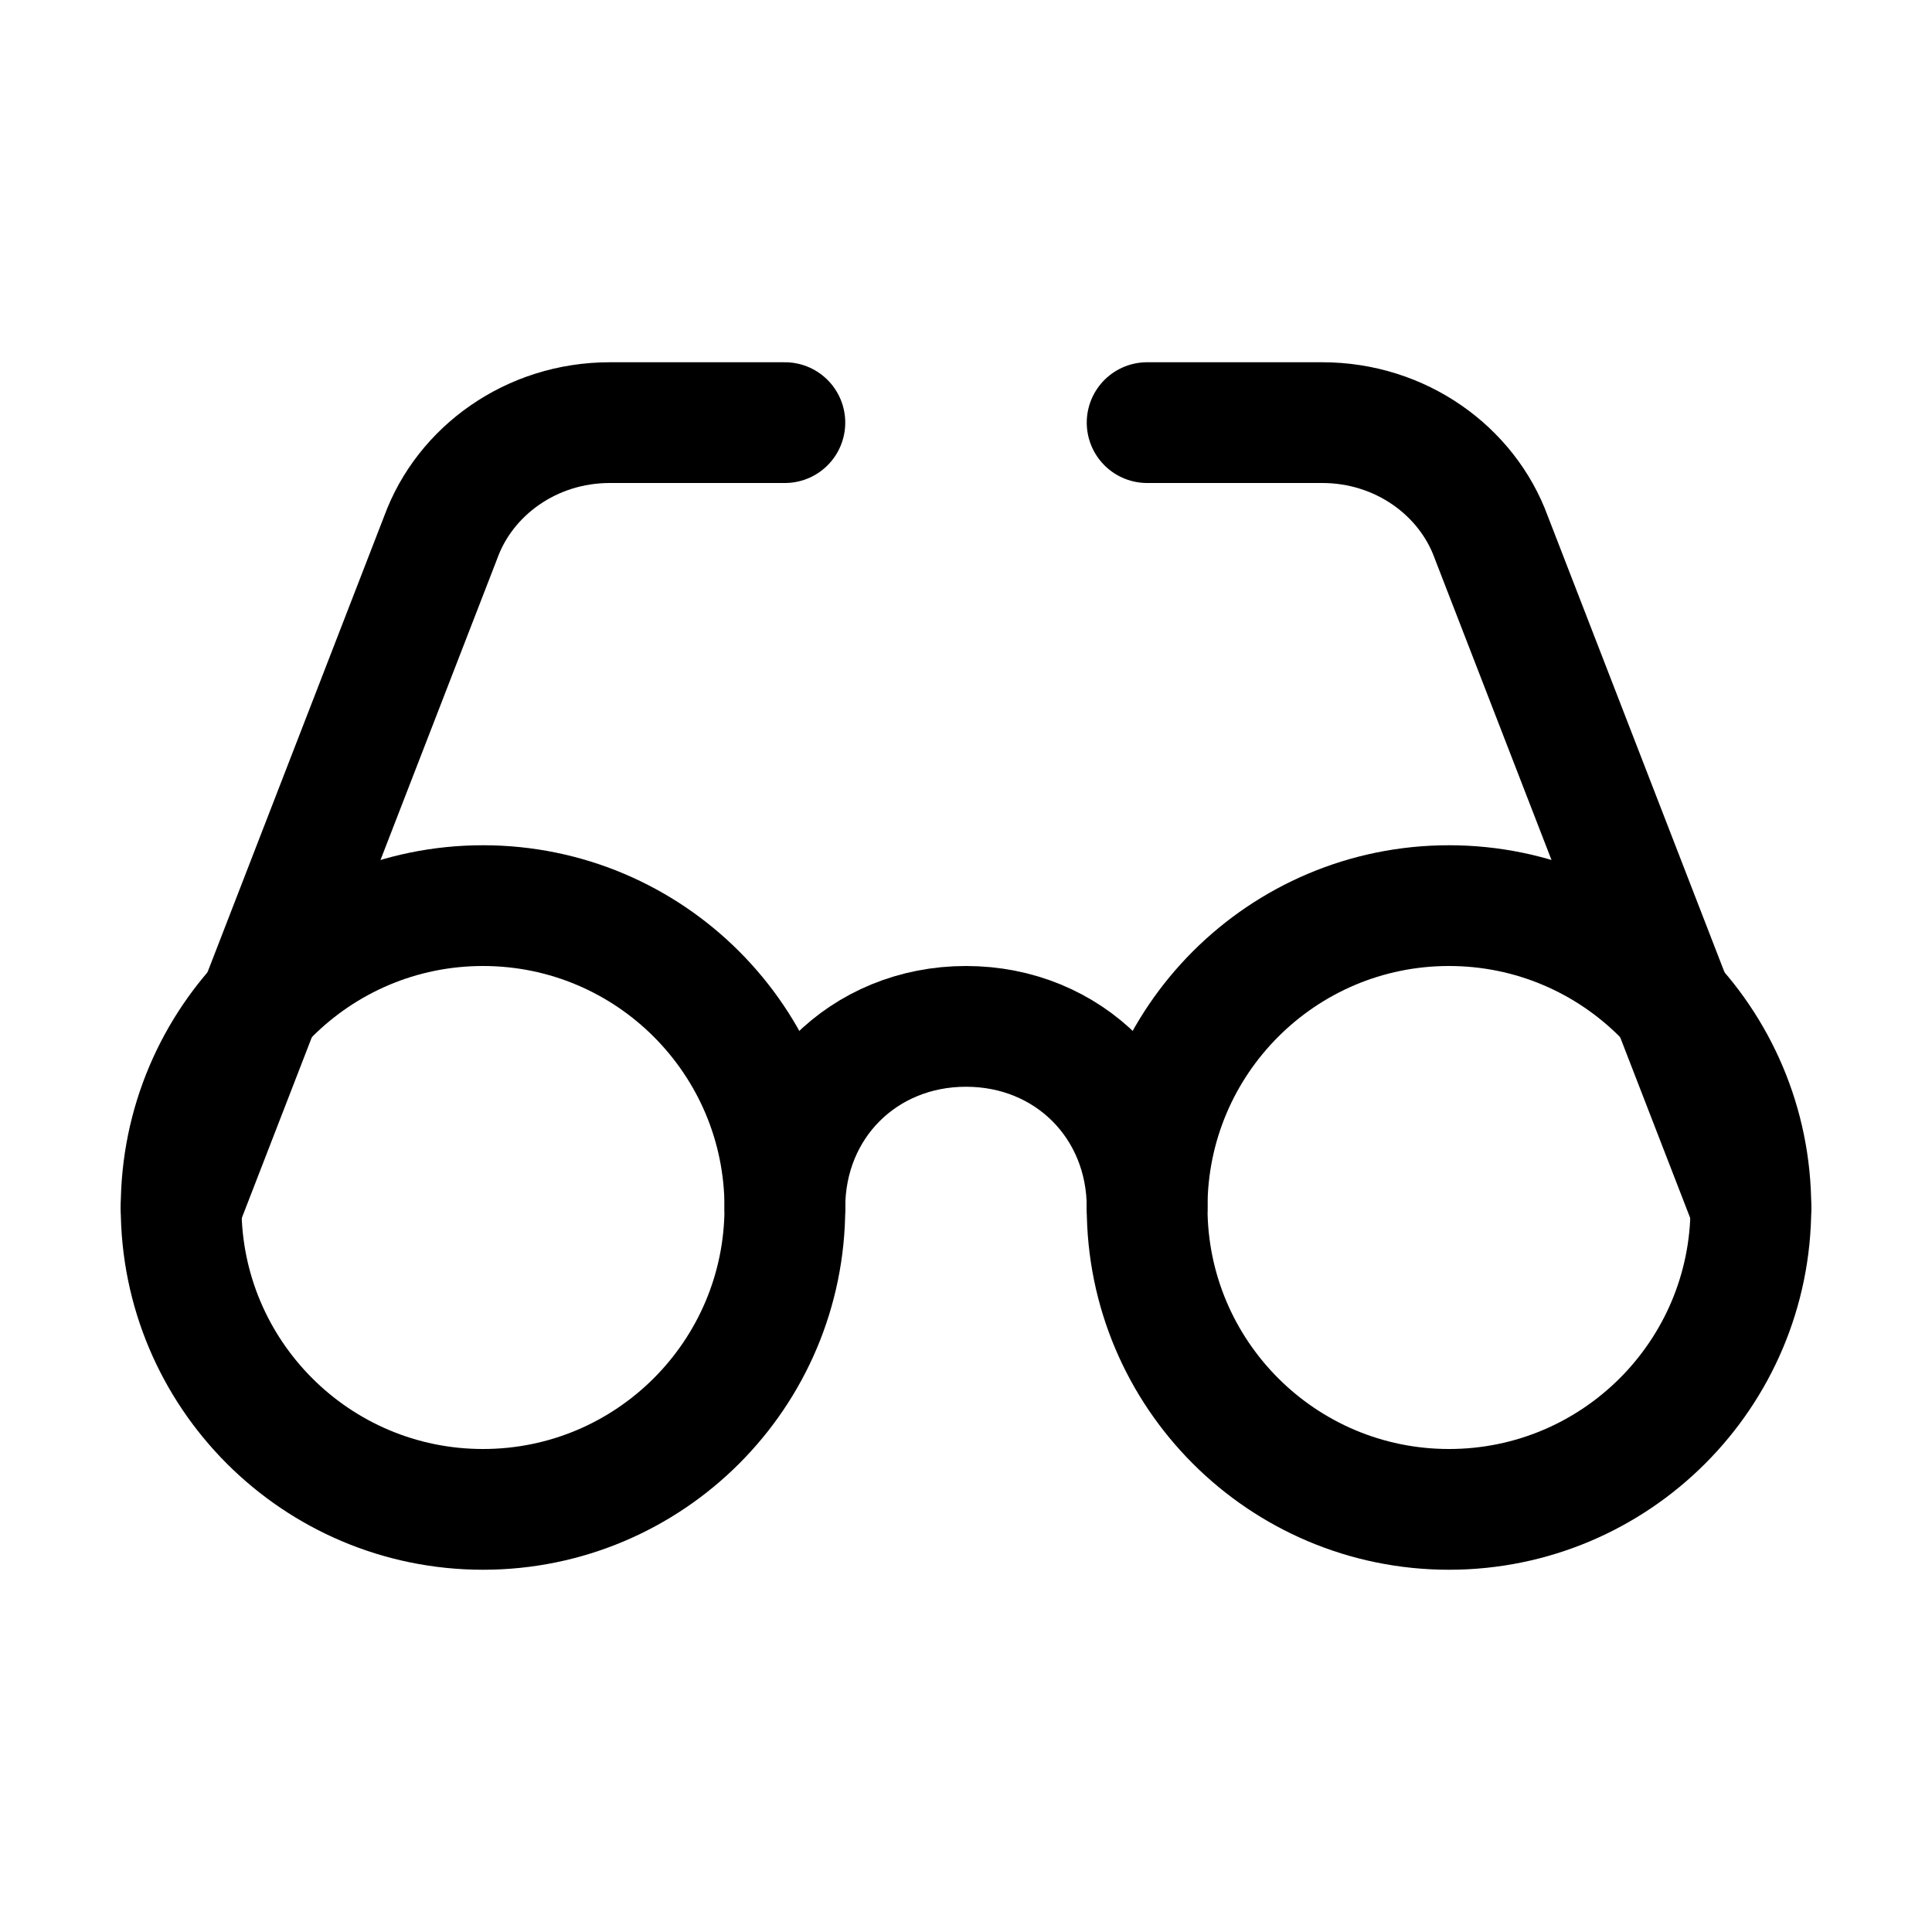 <svg width="32" height="32" viewBox="0 0 32 32" fill="none" xmlns="http://www.w3.org/2000/svg">
<path d="M8 25C10.761 25 13 22.761 13 20C13 17.239 10.761 15 8 15C5.239 15 3 17.239 3 20C3 22.761 5.239 25 8 25Z" stroke="black" stroke-width="2" stroke-miterlimit="10" stroke-linecap="round" stroke-linejoin="round"/>
<path d="M24 25C26.761 25 29 22.761 29 20C29 17.239 26.761 15 24 15C21.239 15 19 17.239 19 20C19 22.761 21.239 25 24 25Z" stroke="black" stroke-width="2" stroke-miterlimit="10" stroke-linecap="round" stroke-linejoin="round"/>
<path d="M13 20C13 18.3 14.3 17 16 17C17.7 17 19 18.3 19 20" stroke="black" stroke-width="2" stroke-miterlimit="10" stroke-linecap="round" stroke-linejoin="round"/>
<path d="M29 20L24.7 8.9C24.3 7.8 23.2 7 21.9 7H19" stroke="black" stroke-width="2" stroke-miterlimit="10" stroke-linecap="round" stroke-linejoin="round"/>
<path d="M13 7H10.1C8.8 7 7.7 7.8 7.3 8.9L3 20" stroke="black" stroke-width="2" stroke-miterlimit="10" stroke-linecap="round" stroke-linejoin="round"/>
</svg>
